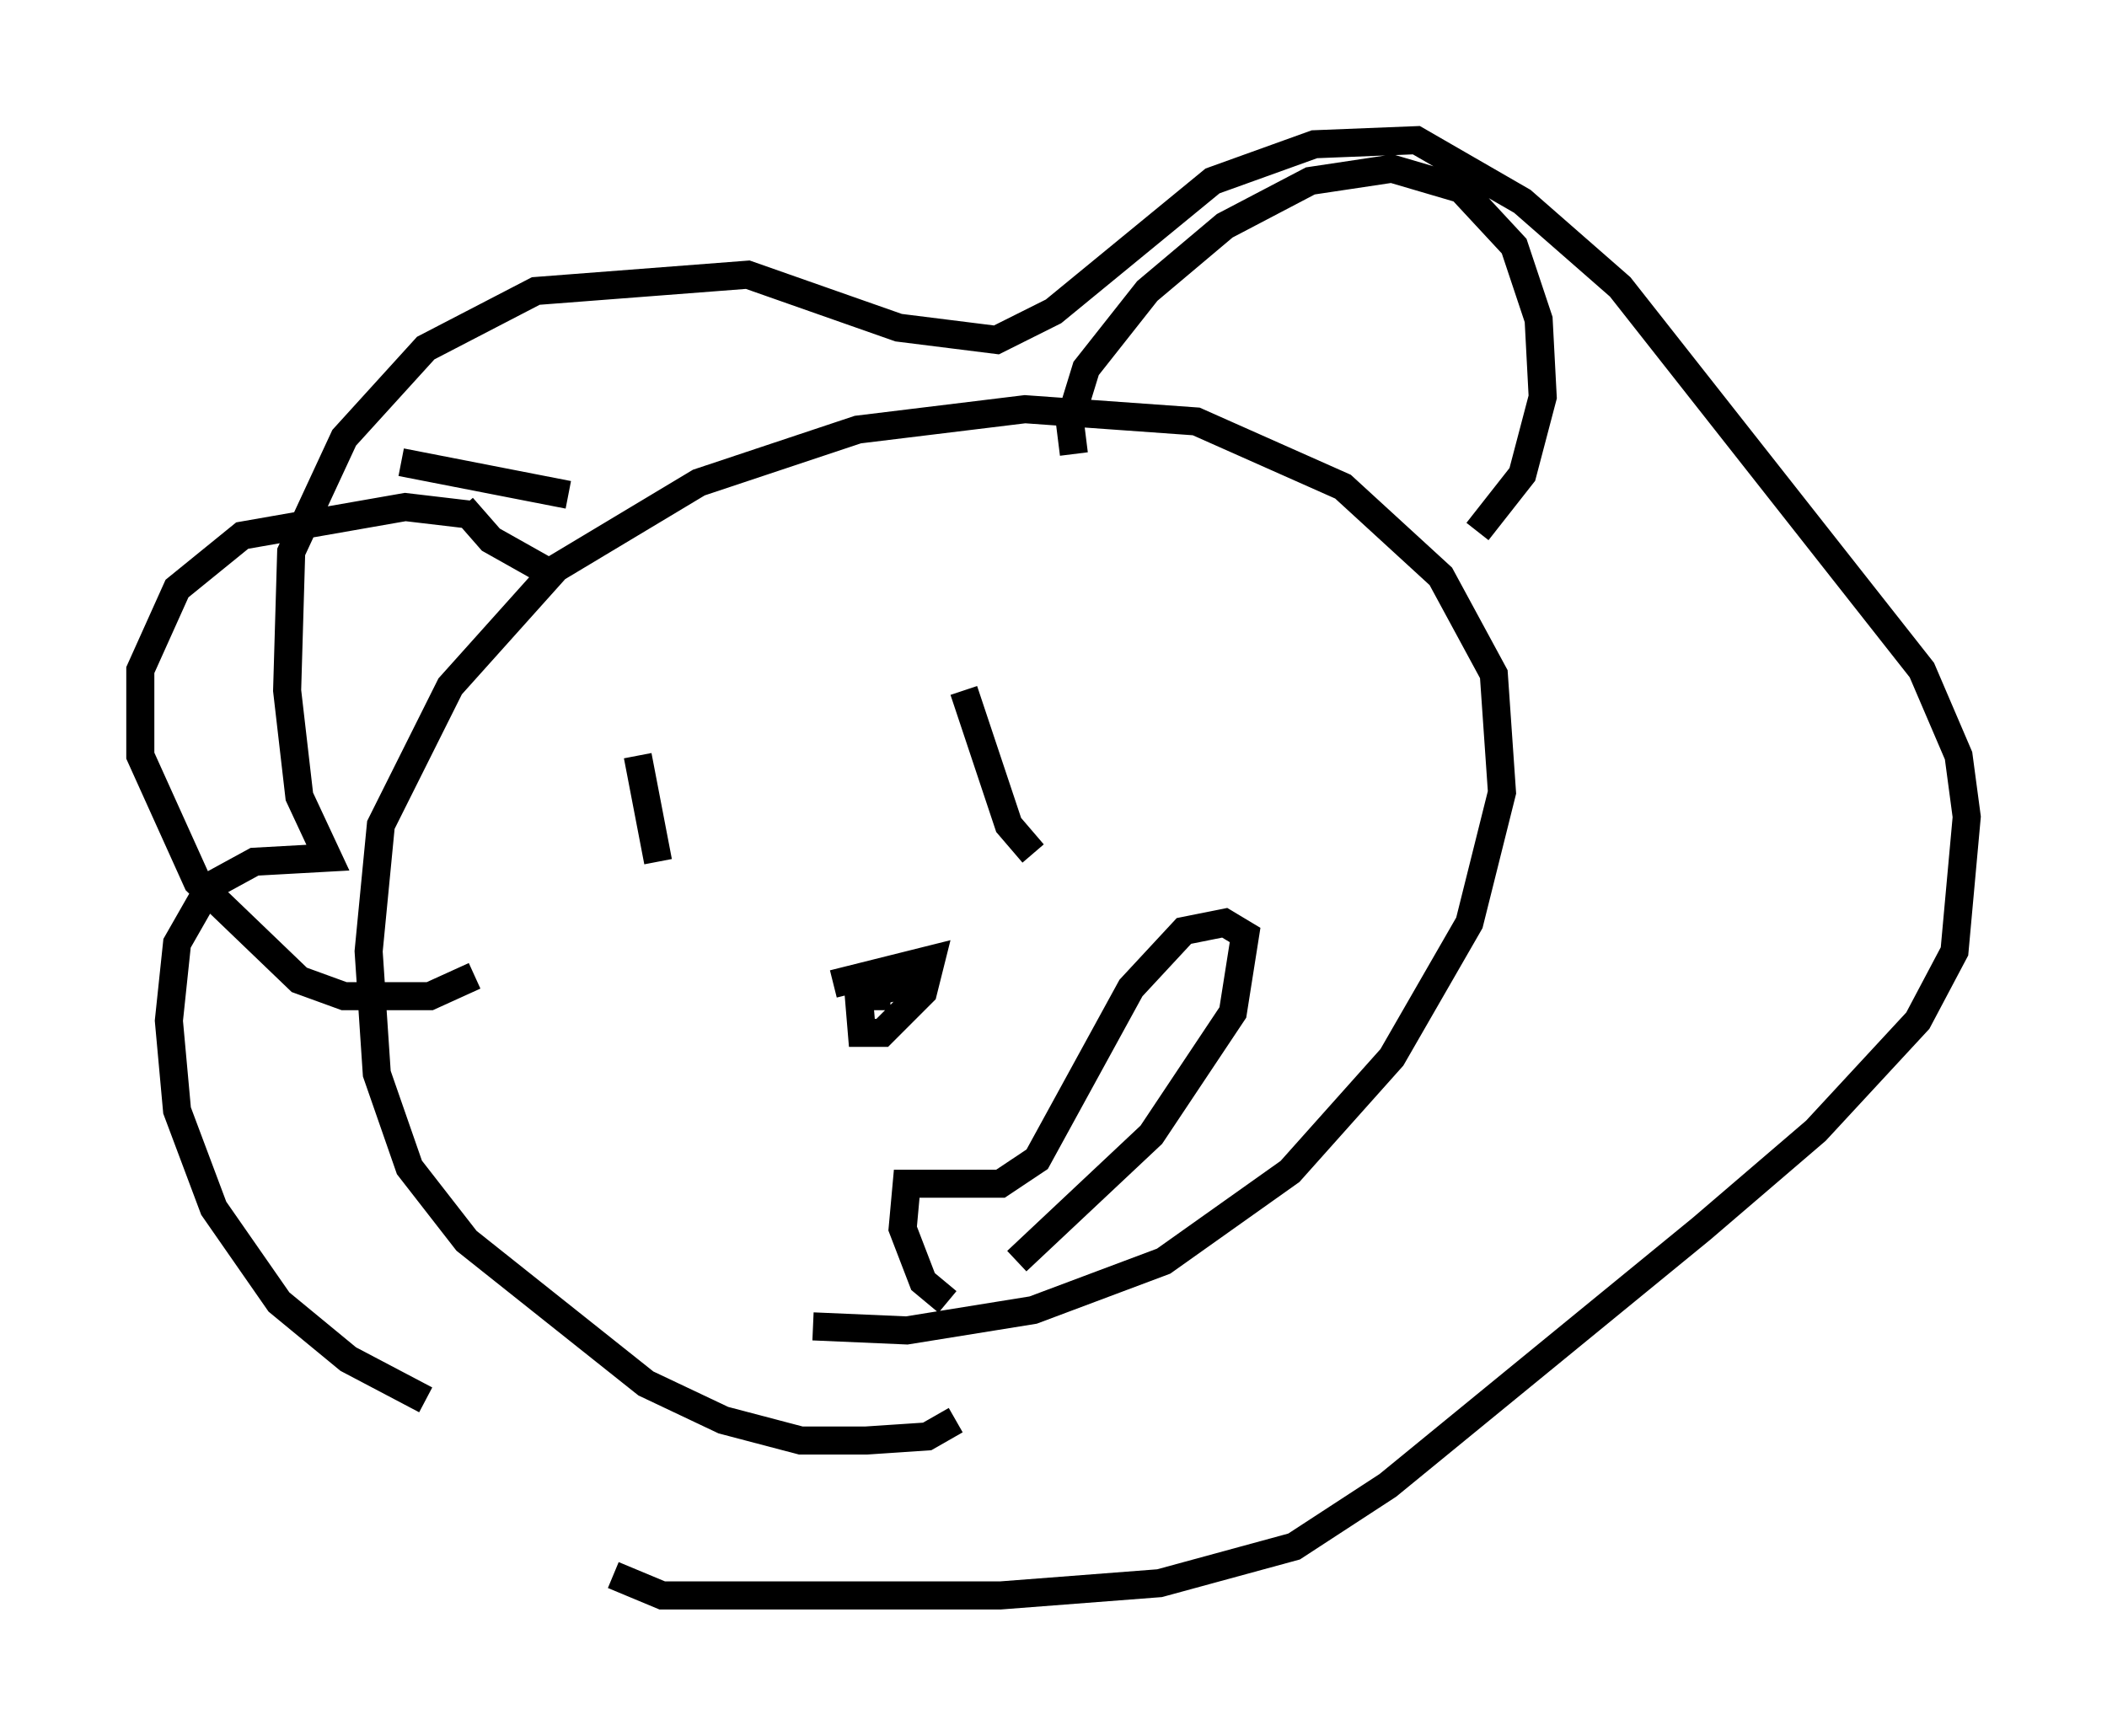<?xml version="1.0" encoding="utf-8" ?>
<svg baseProfile="full" height="61.855" version="1.1" width="75.072" xmlns="http://www.w3.org/2000/svg" xmlns:ev="http://www.w3.org/2001/xml-events" xmlns:xlink="http://www.w3.org/1999/xlink"><defs /><rect fill="white" height="61.855" width="75.072" x="0" y="0" /><path d="M21.704, 51.916 m-6.536, -2.034 l-2.76, -1.453 -2.469, -2.034 l-2.324, -3.341 -1.307, -3.486 l-0.291, -3.196 0.291, -2.76 l1.162, -2.034 1.598, -0.872 l2.615, -0.145 -1.017, -2.179 l-0.436, -3.777 0.145, -4.939 l1.888, -4.067 2.905, -3.196 l3.922, -2.034 7.553, -0.581 l5.374, 1.888 3.486, 0.436 l2.034, -1.017 5.665, -4.648 l3.631, -1.307 3.631, -0.145 l3.777, 2.179 3.486, 3.05 l10.749, 13.654 1.307, 3.05 l0.291, 2.179 -0.436, 4.793 l-1.307, 2.469 -3.631, 3.922 l-4.067, 3.486 -11.184, 9.151 l-3.341, 2.179 -4.793, 1.307 l-5.665, 0.436 -12.056, 0.0 l-1.743, -0.726 m12.201, -5.52 l-1.017, 0.581 -2.179, 0.145 l-2.324, 0.0 -2.76, -0.726 l-2.76, -1.307 -6.391, -5.084 l-2.034, -2.615 -1.162, -3.341 l-0.291, -4.358 0.436, -4.503 l2.469, -4.939 3.777, -4.212 l5.084, -3.05 5.665, -1.888 l5.955, -0.726 6.101, 0.436 l5.229, 2.324 3.486, 3.196 l1.888, 3.486 0.291, 4.212 l-1.162, 4.648 -2.76, 4.793 l-3.631, 4.067 -4.503, 3.196 l-4.648, 1.743 -4.503, 0.726 l-3.341, -0.145 m-5.52, -16.559 l-0.726, -3.777 m14.089, 3.486 l-0.872, -1.017 -1.598, -4.793 m-4.648, 10.458 l3.486, -0.872 -0.291, 1.162 l-1.453, 1.453 -0.726, 0.0 l-0.145, -1.743 2.324, -0.145 l-2.324, 0.581 1.162, 0.0 m2.034, 10.894 l-0.872, -0.726 -0.726, -1.888 l0.145, -1.598 3.341, 0.0 l1.307, -0.872 3.341, -6.101 l1.888, -2.034 1.453, -0.291 l0.726, 0.436 -0.436, 2.76 l-2.905, 4.358 -4.793, 4.503 m2.034, -28.76 l-0.145, -1.162 0.581, -1.888 l2.179, -2.76 2.76, -2.324 l3.05, -1.598 2.905, -0.436 l2.469, 0.726 1.888, 2.034 l0.872, 2.615 0.145, 2.76 l-0.726, 2.76 -1.598, 2.034 m-35.732, 15.832 l-1.598, 0.726 -3.05, 0.0 l-1.598, -0.581 -3.631, -3.486 l-2.034, -4.503 0.0, -3.05 l1.307, -2.905 2.324, -1.888 l5.81, -1.017 2.469, 0.291 m-2.615, -1.888 l5.955, 1.162 m-3.777, 0.436 l1.017, 1.162 2.324, 1.307 " fill="none" stroke="black" stroke-width="1" /></svg>